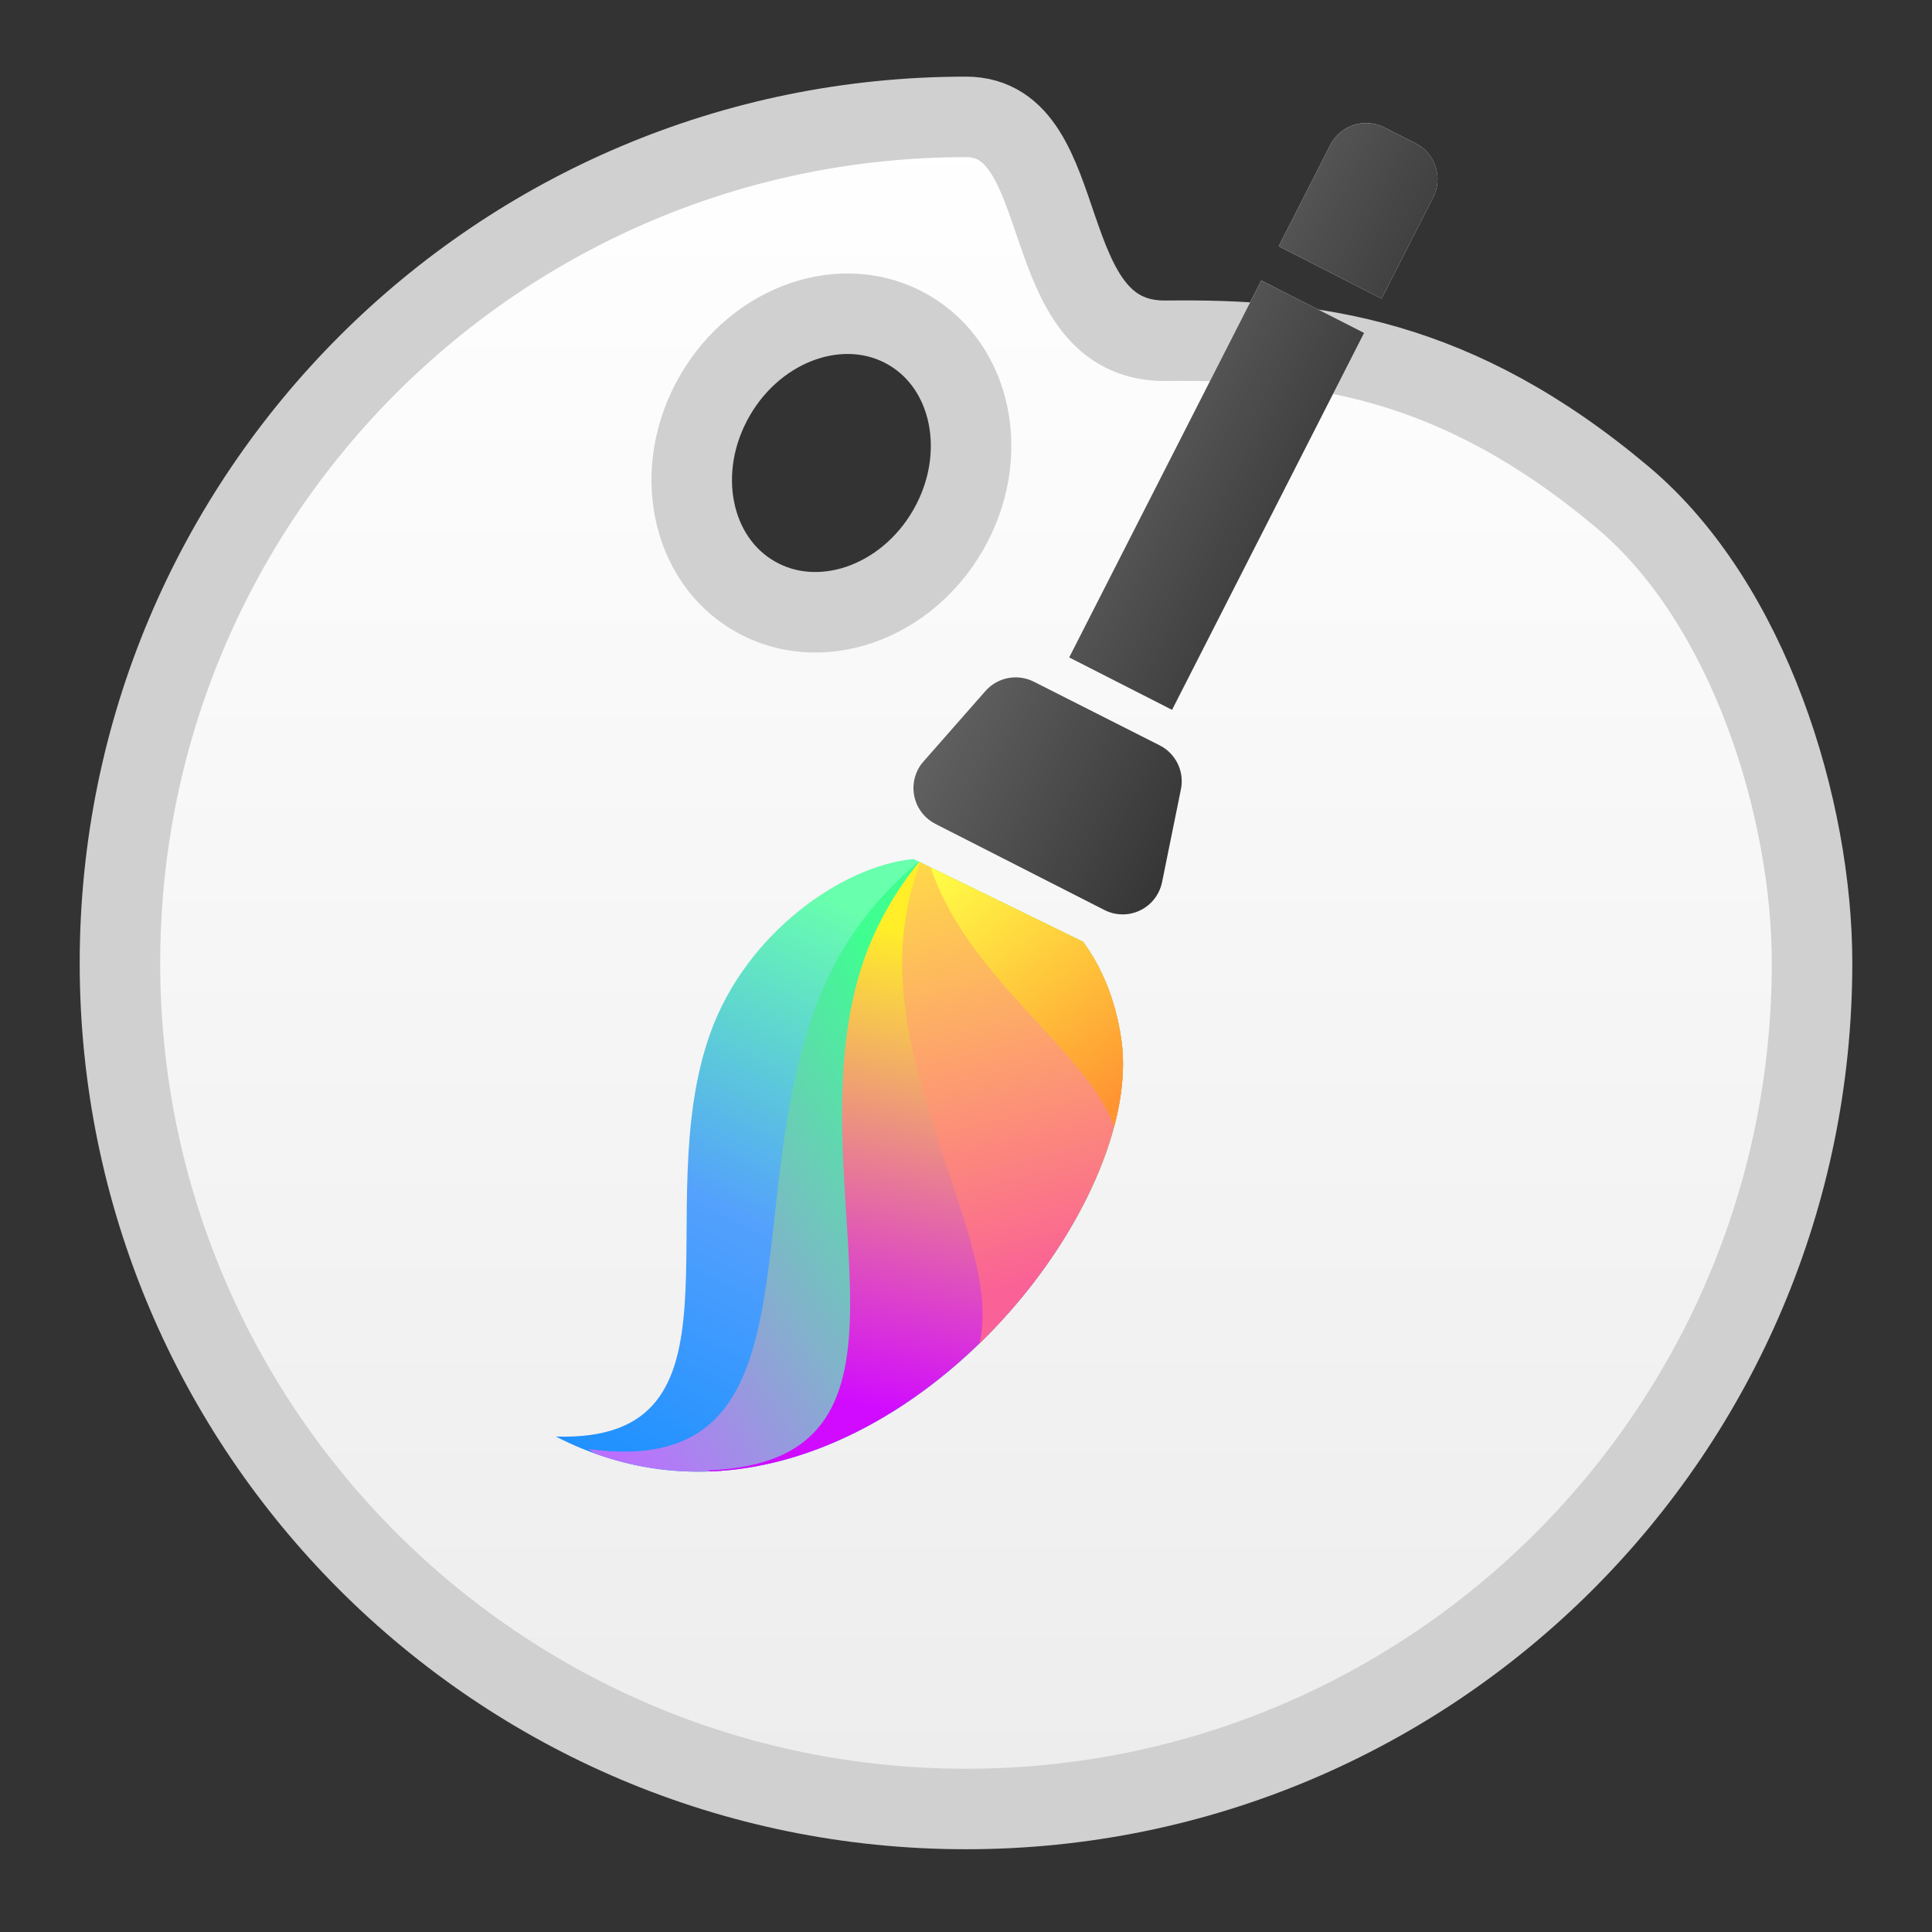 <?xml version="1.0" encoding="UTF-8"?>
<svg width="24px" height="24px" viewBox="0 0 24 24" version="1.1" xmlns="http://www.w3.org/2000/svg" xmlns:xlink="http://www.w3.org/1999/xlink">
    <rect x="0" y="0" width="24" height="24" fill="#333333" stroke="none"/>
    <title>apps/24/deepin-draw</title>
    <defs>
        <linearGradient x1="50%" y1="0%" x2="50%" y2="98.139%" id="linearGradient-1">
            <stop stop-color="#FFFFFF" offset="0%"></stop>
            <stop stop-color="#EDEDED" offset="100%"></stop>
        </linearGradient>
        <linearGradient x1="52.431%" y1="0%" x2="34.839%" y2="86.29%" id="linearGradient-2">
            <stop stop-color="#1B90FF" offset="0%"></stop>
            <stop stop-color="#53A0FD" offset="47.525%"></stop>
            <stop stop-color="#68FFAD" offset="100%"></stop>
        </linearGradient>
        <linearGradient x1="51.9%" y1="0%" x2="62.67%" y2="71.03%" id="linearGradient-3">
            <stop stop-color="#BC6FFF" offset="0%"></stop>
            <stop stop-color="#3EFF90" offset="100%"></stop>
        </linearGradient>
        <linearGradient x1="62.399%" y1="18.3%" x2="33.646%" y2="92.174%" id="linearGradient-4">
            <stop stop-color="#D10BFF" offset="0%"></stop>
            <stop stop-color="#FFEE28" offset="100%"></stop>
        </linearGradient>
        <linearGradient x1="96.227%" y1="20.632%" x2="0.142%" y2="84.812%" id="linearGradient-5">
            <stop stop-color="#FA6196" offset="0%"></stop>
            <stop stop-color="#FFD849" offset="100%"></stop>
        </linearGradient>
        <linearGradient x1="95.792%" y1="45.141%" x2="0%" y2="52.567%" id="linearGradient-6">
            <stop stop-color="#FF9532" offset="0%"></stop>
            <stop stop-color="#FFFF46" offset="100%"></stop>
        </linearGradient>
        <linearGradient x1="0%" y1="100%" x2="98.687%" y2="100%" id="linearGradient-7">
            <stop stop-color="#FFFFFF" offset="0%"></stop>
            <stop stop-color="#EDEDED" offset="100%"></stop>
        </linearGradient>
        <linearGradient x1="-77.238%" y1="100%" x2="100%" y2="100%" id="linearGradient-8">
            <stop stop-color="#828282" offset="0%"></stop>
            <stop stop-color="#353535" offset="100%"></stop>
        </linearGradient>
        <path d="M3.387,2.389 L4.821,2.389 L4.821,7.644 L3.387,7.644 Z M3.132,8.112 L4.884,8.107 C5.109,8.106 5.307,8.256 5.367,8.473 L5.682,9.607 C5.756,9.873 5.601,10.149 5.335,10.223 C5.291,10.235 5.246,10.241 5.201,10.241 L2.845,10.241 C2.569,10.241 2.345,10.017 2.345,9.741 C2.345,9.699 2.35,9.658 2.361,9.618 L2.649,8.489 C2.705,8.268 2.904,8.113 3.132,8.112 Z M3.387,1.911 L4.821,1.911 L4.821,0.5 C4.821,0.224 4.597,1.8189894e-12 4.321,1.8189894e-12 L3.887,1.8189894e-12 C3.611,1.8189894e-12 3.387,0.224 3.387,0.5 L3.387,1.911 L3.387,1.911 Z" id="path-9"></path>
    </defs>
    <g id="apps/24/deepin-draw" stroke="none" stroke-width="1" fill="none" fill-rule="evenodd">
        <g id="编组" transform="translate(1.49, -0.182)">
            <path d="M10.51,1.634 C11.889,1.634 11.323,4.435 12.996,4.415 C14.834,4.393 16.609,4.624 18.677,6.368 C20.245,7.692 21.02,10.235 21.02,12.144 C21.02,17.949 16.315,22.654 10.51,22.654 C4.706,22.654 0,17.949 0,12.144 C0,6.339 4.706,1.634 10.51,1.634 Z M7.39,5.097 C6.862,6.011 7.083,7.127 7.883,7.588 C8.682,8.05 9.758,7.684 10.286,6.77 C10.814,5.856 10.593,4.74 9.794,4.279 C8.994,3.817 7.918,4.183 7.39,5.097 Z" id="Mask" stroke="#D0D0D0" fill="url(#linearGradient-1)"></path>
            <g id="Group-2" transform="translate(11.033, 10.594) rotate(27) translate(-11.033, -10.594)translate(7.303, 0.605)">
                <g id="Group-4" transform="translate(3.73, 14.967) scale(1, -1) rotate(-15) translate(-3.73, -14.967)translate(1.068, 10.492)">
                    <path d="M2.172,0 C6.076,1.032 5.902,6.873 4.085,8.372 C3.697,8.692 3.304,8.871 2.926,8.951 L0.674,8.305 C0.08,7.661 -0.26,6.239 0.246,5.006 C1.14,2.831 4.085,1.615 2.172,0 Z" id="Combined-Shape" fill="url(#linearGradient-2)"></path>
                    <path d="M2.574,0.154 L2.684,0.172 C6.056,1.56 5.819,6.942 4.085,8.372 C3.698,8.692 3.306,8.871 2.928,8.95 L0.745,8.323 C0.661,7.751 0.683,7.135 0.859,6.537 C1.673,3.757 5.127,1.887 2.574,0.154 Z" id="Combined-Shape" fill="url(#linearGradient-3)"></path>
                    <path d="M3.858,0.952 L3.888,0.961 C5.961,2.981 5.577,7.141 4.085,8.372 C3.698,8.692 3.306,8.871 2.928,8.95 L0.75,8.325 C0.777,7.796 0.902,7.249 1.155,6.74 C2.397,4.23 5.997,3.03 3.858,0.952 Z" id="Combined-Shape" fill="url(#linearGradient-4)"></path>
                    <path d="M4.085,8.372 C3.698,8.692 3.306,8.871 2.928,8.95 L0.763,8.33 C0.911,7.961 1.121,7.605 1.398,7.29 C2.609,5.913 4.736,5.421 5.309,4.382 C5.42,6.037 4.93,7.675 4.085,8.372 Z" id="Combined-Shape" fill="url(#linearGradient-5)"></path>
                    <path d="M4.085,8.372 C3.698,8.692 3.306,8.871 2.928,8.95 L0.905,8.369 C0.975,8.328 1.048,8.291 1.123,8.256 C2.371,7.683 3.956,7.949 4.754,7.496 C4.569,7.858 4.343,8.159 4.085,8.372 Z" id="Combined-Shape" fill="url(#linearGradient-6)"></path>
                </g>
                <g id="Combined-Shape">
                    <use fill="url(#linearGradient-7)" xlink:href="#path-9"></use>
                    <use fill="url(#linearGradient-8)" xlink:href="#path-9"></use>
                </g>
            </g>
        </g>
        <g id="Guide/24" transform="translate(0.5, 0.5)"></g>
    </g>
</svg>